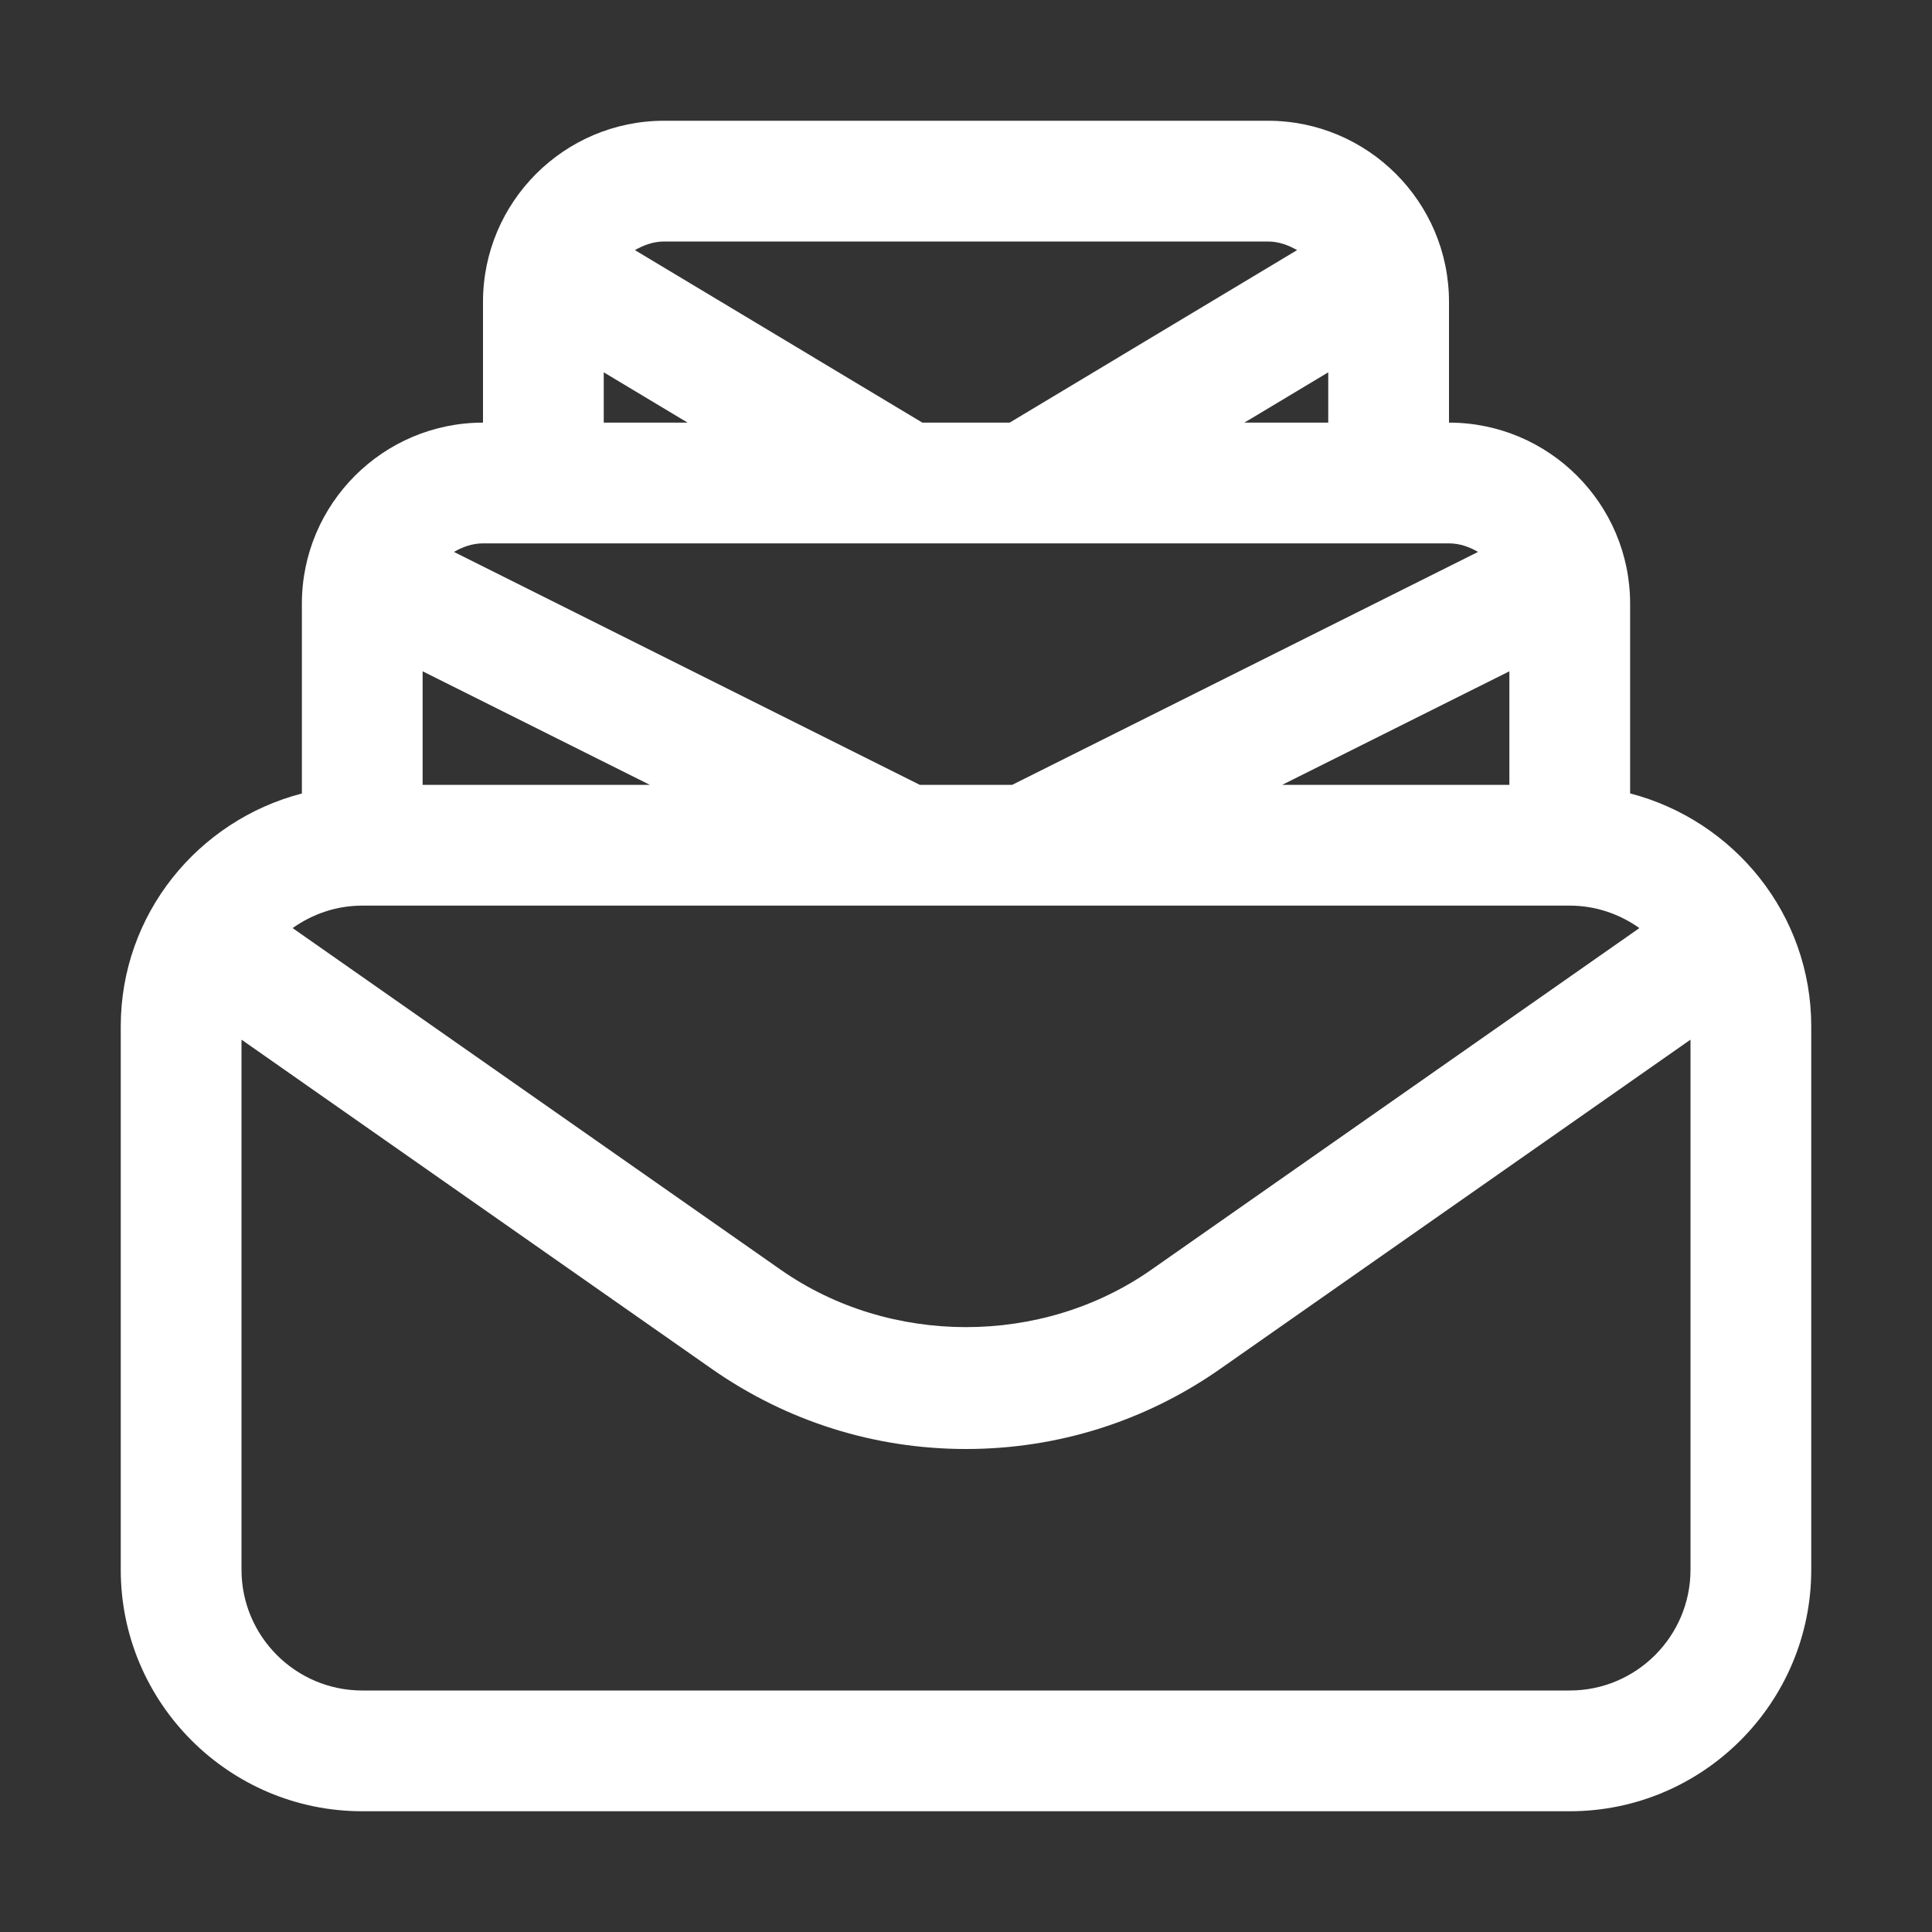 <svg width="24" height="24" viewBox="0 0 24 24" fill="none" xmlns="http://www.w3.org/2000/svg">
<rect x="0" y="0" width="24" height="24" fill="#333333" stroke="none"/>
<g id="Icon / Message Queue">
<g id="_x30_8">
<path id="Vector" d="M20.25 9.856V7.5C20.25 6.259 19.241 5.25 18 5.25V3.75C18 2.509 16.991 1.5 15.75 1.5H8.25C7.009 1.5 6 2.509 6 3.75V5.25C4.759 5.25 3.75 6.259 3.75 7.5V9.857C2.46 10.192 1.5 11.356 1.5 12.75V19.5C1.5 21.154 2.846 22.5 4.5 22.5H19.5C21.154 22.5 22.5 21.154 22.5 19.5V12.75C22.5 11.356 21.54 10.192 20.25 9.856ZM5.25 8.339L8.073 9.75H5.25V8.339ZM19.5 11.25C19.823 11.25 20.12 11.355 20.365 11.529L14.299 15.775C12.944 16.723 11.056 16.723 9.701 15.775L3.635 11.529C3.88 11.355 4.177 11.25 4.5 11.25H19.5ZM18.75 8.339V9.75H15.927L18.75 8.339ZM15.458 5.25L16.5 4.625V5.25H15.458ZM15.75 3C15.884 3 16.004 3.045 16.113 3.107L12.542 5.25H11.458L7.887 3.107C7.996 3.045 8.116 3 8.25 3H15.75ZM7.5 4.625L8.542 5.25H7.5V4.625ZM18 6.75C18.134 6.75 18.252 6.794 18.361 6.856L12.573 9.75H11.427L5.639 6.856C5.748 6.794 5.867 6.75 6 6.75H18ZM19.5 21H4.5C3.673 21 3 20.327 3 19.5V12.915L8.841 17.004C9.772 17.656 10.864 18 12 18C13.136 18 14.229 17.656 15.159 17.004L21 12.915V19.5C21 20.327 20.327 21 19.5 21Z" fill="white"/>
</g>
</g>
</svg>
